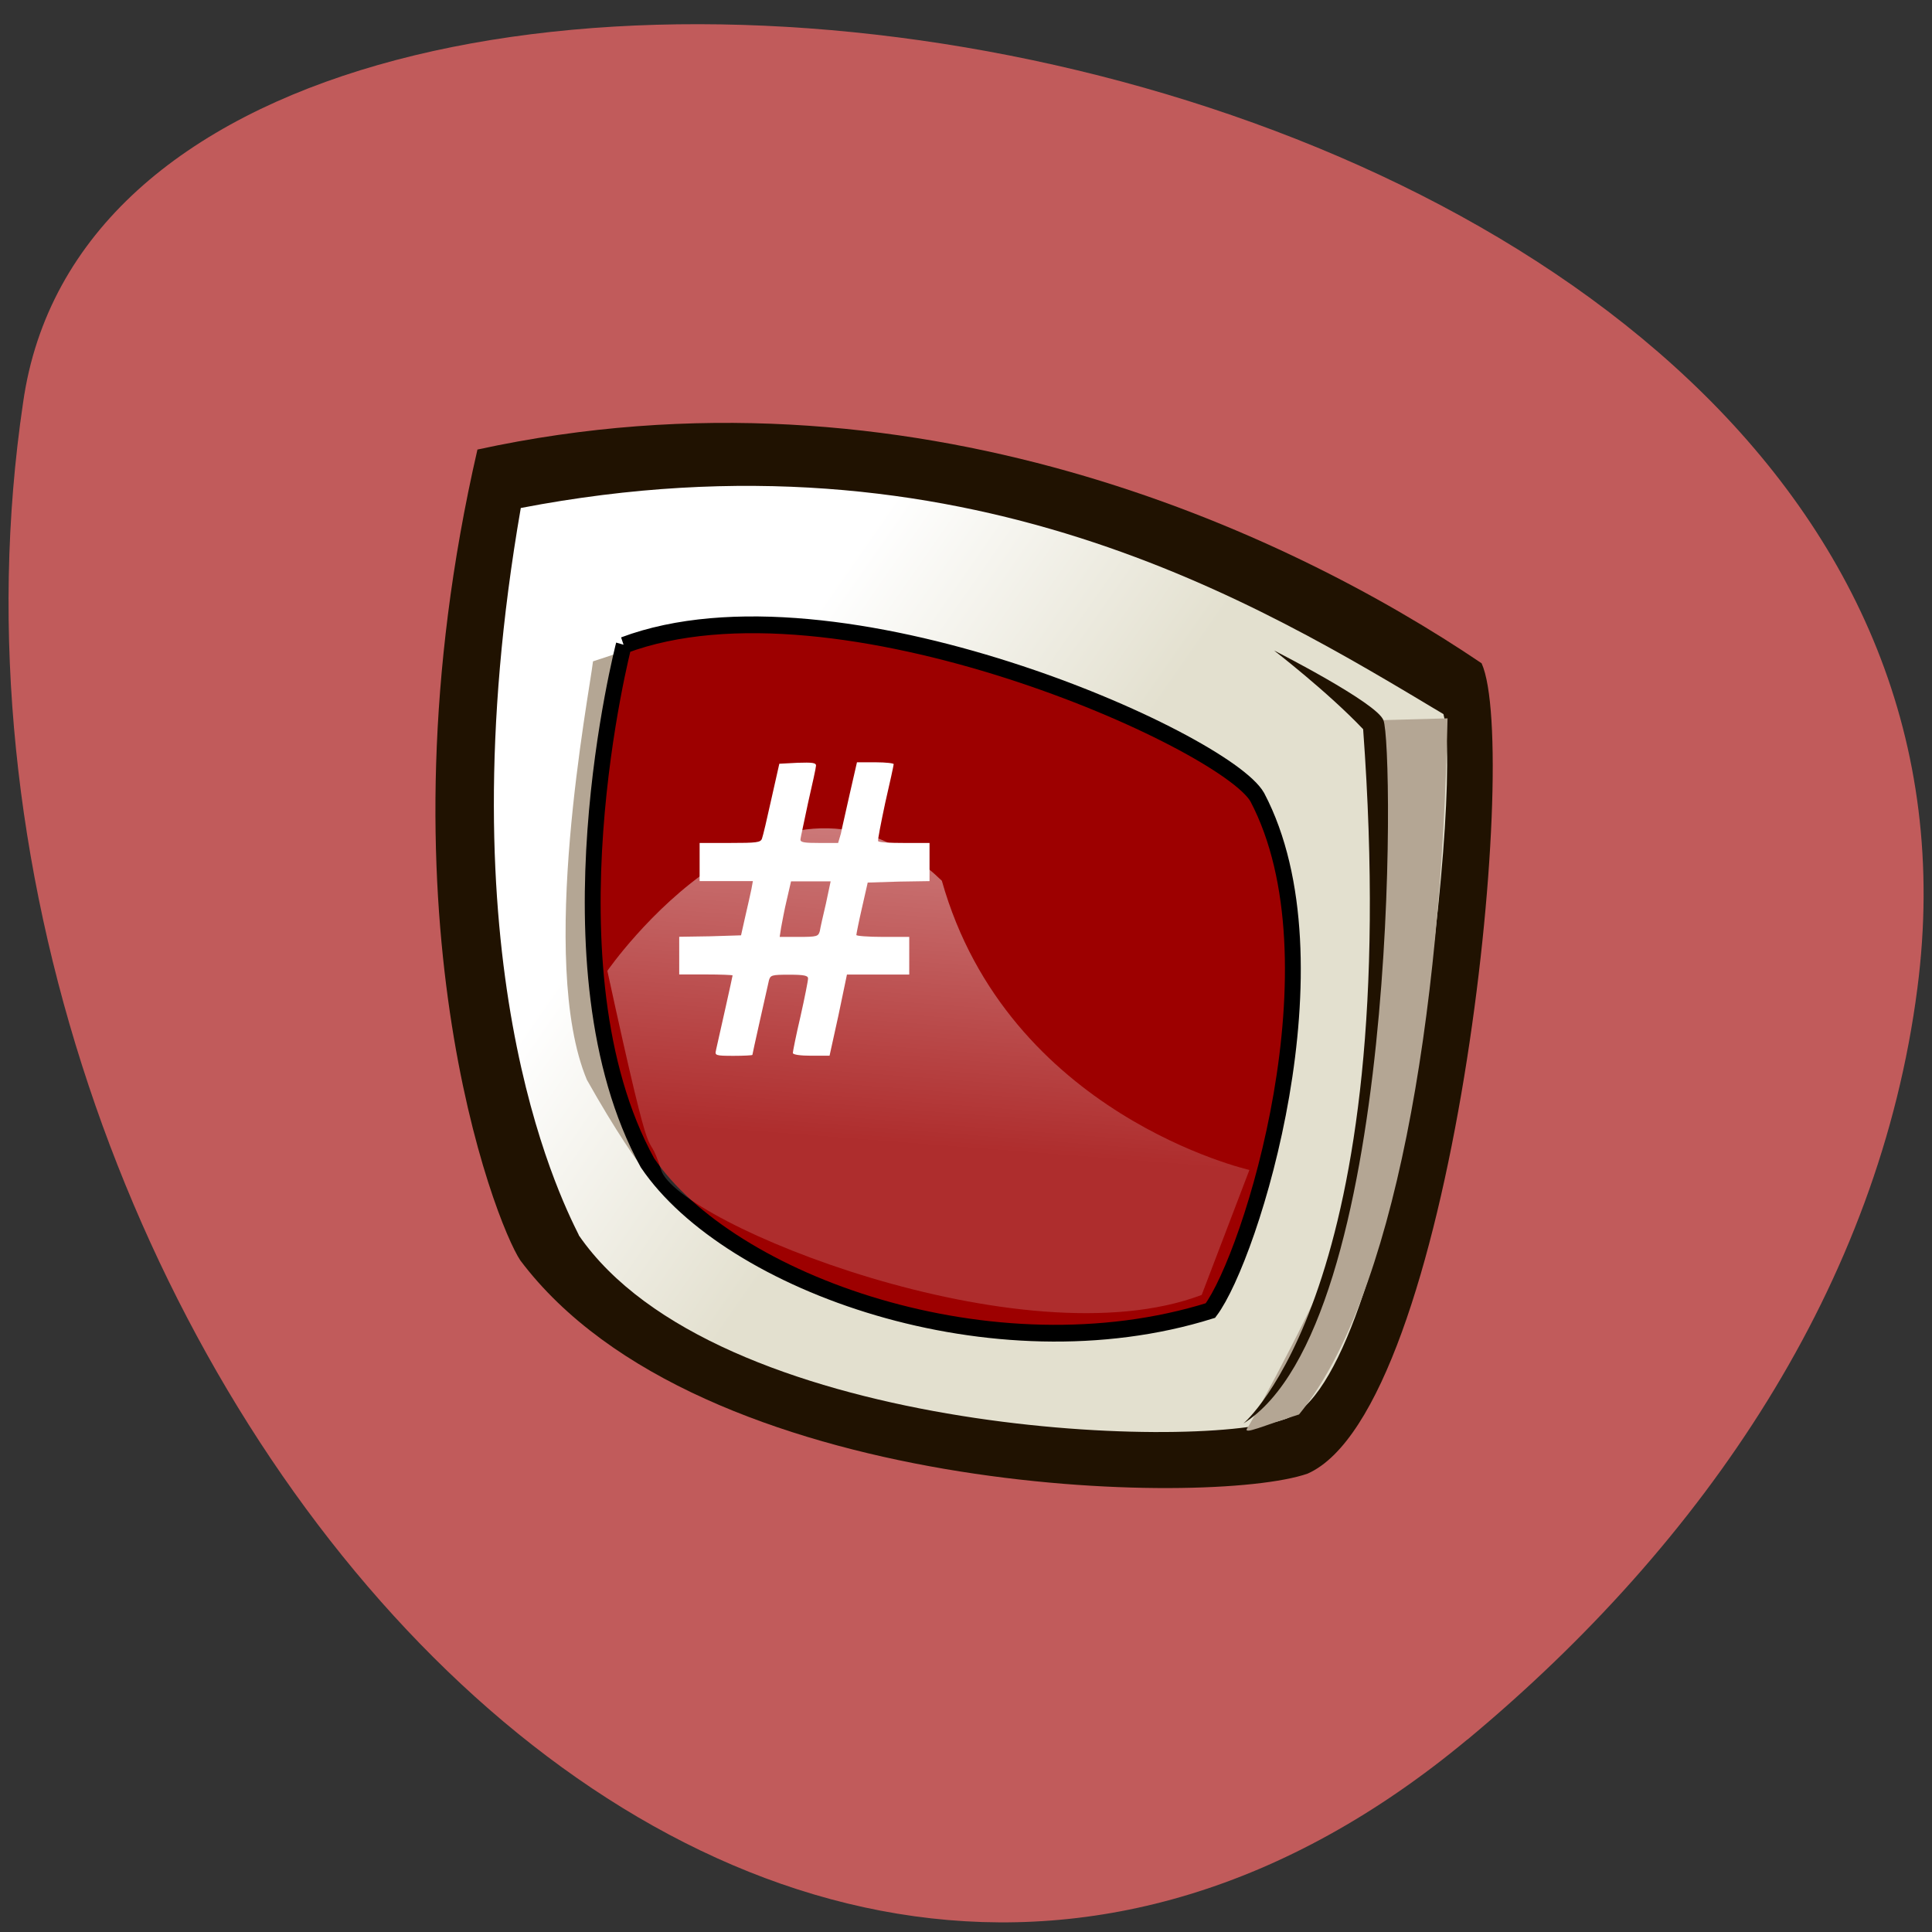 <svg xmlns="http://www.w3.org/2000/svg" viewBox="0 0 16 16"><rect x="0" y="0" width="16" height="16" fill="#333333" stroke="none"/><defs><linearGradient id="0" gradientUnits="userSpaceOnUse" x1="45.43" y1="41.926" x2="24.04" y2="27.2" gradientTransform="matrix(0.108 0 0 0.107 3.504 3.076)"><stop stop-color="#e3e0cf"/><stop offset="1" stop-color="#fff"/></linearGradient><linearGradient id="1" gradientUnits="userSpaceOnUse" x1="40.26" y1="39.845" x2="37.32" y2="68.67" gradientTransform="matrix(0.124 0 0 0.094 3.504 3.076)"><stop stop-color="#fff" stop-opacity="0.49"/><stop offset="1" stop-color="#fff" stop-opacity="0.176"/></linearGradient></defs><path d="m 12.152 14.406 c -6.05 5.03 -13.09 -3.453 -11.961 -11.07 c 0.801 -5.68 16.758 -3.395 15.688 4.848 c -0.316 2.453 -1.754 4.582 -3.727 6.223" fill="#c15b5b"/><g fill-rule="evenodd"><path d="m 4.309 10.438 c -0.211 -0.316 -1.227 -2.93 -0.355 -6.715 c 3.59 -0.781 6.699 0.676 8.316 1.77 c 0.328 0.727 -0.234 6.176 -1.441 6.711 c -0.805 0.281 -5.04 0.203 -6.52 -1.766" fill="#201201"/><path d="m 4.793 10.227 c -0.172 -0.344 -1.129 -2.285 -0.48 -6.02 c 3.676 -0.707 6.121 0.797 7.641 1.707 c 0.172 0.652 -0.391 5.547 -1.316 5.84 c -0.785 0.27 -4.719 0.109 -5.844 -1.523" fill="url(#0)"/><path d="m 5.184 5.387 l -0.273 0.09 c -0.031 0.273 -0.461 2.484 -0.051 3.465 c 0.48 0.852 0.703 1.016 0.652 0.926 c -0.582 -1.035 -0.77 -2.613 -0.328 -4.48" fill="#b4a694"/><path d="m 15.83 20.396 c 0 0 -6.61 24.08 1.867 38.651 c 6.424 8.976 27.26 16.09 44.4 11.02 c 3.212 -4.048 10.494 -26.08 3.697 -38.3 c -2.54 -4.224 -33.2 -17.284 -49.969 -11.335" transform="matrix(0.105 0 0 0.111 3.504 3.076)" fill="#9d0000" stroke="#000" stroke-width="1.25"/><path d="m 11.988 5.949 c 0 0 -0.563 0.016 -0.582 0.016 c -0.016 0 0.086 1.543 0.02 2.105 c -0.07 0.563 -0.238 1.887 -0.344 2.23 c -0.102 0.344 -0.699 1.449 -0.75 1.523 c -0.051 0.07 0.137 -0.02 0.426 -0.109 c 0.785 -0.961 1.18 -3.266 1.23 -5.77" fill="#b4a694"/><path d="m 10.297 11.789 c 0 0 1.332 -1.109 0.992 -5.75 c -0.293 -0.309 -0.738 -0.652 -0.738 -0.652 c 0 0 0.855 0.434 0.906 0.578 c 0.086 0.199 0.137 5.01 -1.16 5.824" fill="#201201"/><path d="m 5.03 8.04 c 0 0 1.418 -2.051 2.77 -0.746 c 0.547 1.941 2.547 2.395 2.547 2.395 l -0.395 1.035 c -1.484 0.563 -4.34 -0.598 -4.477 -1.035 c -0.137 -0.434 -0.035 0.238 -0.445 -1.648" fill="url(#1)"/></g><path d="m 5.93 8.695 c 0.031 -0.137 0.137 -0.609 0.137 -0.617 c 0 -0.004 -0.102 -0.008 -0.223 -0.008 h -0.219 v -0.312 l 0.254 -0.004 l 0.258 -0.008 l 0.035 -0.156 c 0.02 -0.086 0.043 -0.188 0.051 -0.227 l 0.012 -0.066 h -0.441 v -0.316 h 0.25 c 0.223 0 0.254 -0.004 0.266 -0.035 c 0.008 -0.02 0.043 -0.168 0.078 -0.328 l 0.066 -0.293 l 0.152 -0.008 c 0.121 -0.004 0.152 0 0.152 0.023 c 0 0.016 -0.031 0.156 -0.066 0.309 c -0.031 0.152 -0.063 0.289 -0.063 0.305 c 0 0.023 0.039 0.027 0.156 0.027 h 0.156 l 0.023 -0.078 c 0.008 -0.043 0.043 -0.191 0.074 -0.332 l 0.059 -0.258 h 0.156 c 0.082 0 0.152 0.008 0.148 0.016 c 0 0.008 -0.031 0.152 -0.07 0.32 c -0.035 0.164 -0.063 0.309 -0.059 0.316 c 0.004 0.012 0.102 0.016 0.215 0.016 h 0.211 v 0.316 l -0.254 0.004 l -0.258 0.008 l -0.047 0.207 c -0.027 0.117 -0.047 0.219 -0.047 0.227 c -0.004 0.008 0.098 0.016 0.219 0.016 h 0.219 v 0.312 h -0.516 l -0.07 0.336 l -0.074 0.336 h -0.152 c -0.086 0 -0.152 -0.008 -0.152 -0.023 c 0 -0.012 0.027 -0.148 0.063 -0.301 c 0.035 -0.156 0.063 -0.297 0.063 -0.316 c 0 -0.023 -0.031 -0.031 -0.156 -0.031 c -0.145 0 -0.156 0.004 -0.168 0.047 c -0.031 0.137 -0.137 0.609 -0.137 0.617 c 0 0.004 -0.07 0.008 -0.156 0.008 c -0.152 0 -0.156 -0.004 -0.145 -0.047 m 0.859 -0.984 c 0.004 -0.027 0.027 -0.129 0.051 -0.23 l 0.039 -0.184 h -0.328 l -0.035 0.152 c -0.02 0.082 -0.039 0.188 -0.047 0.23 l -0.012 0.078 h 0.16 c 0.148 0 0.16 -0.004 0.172 -0.047" fill="#fff"/></svg>